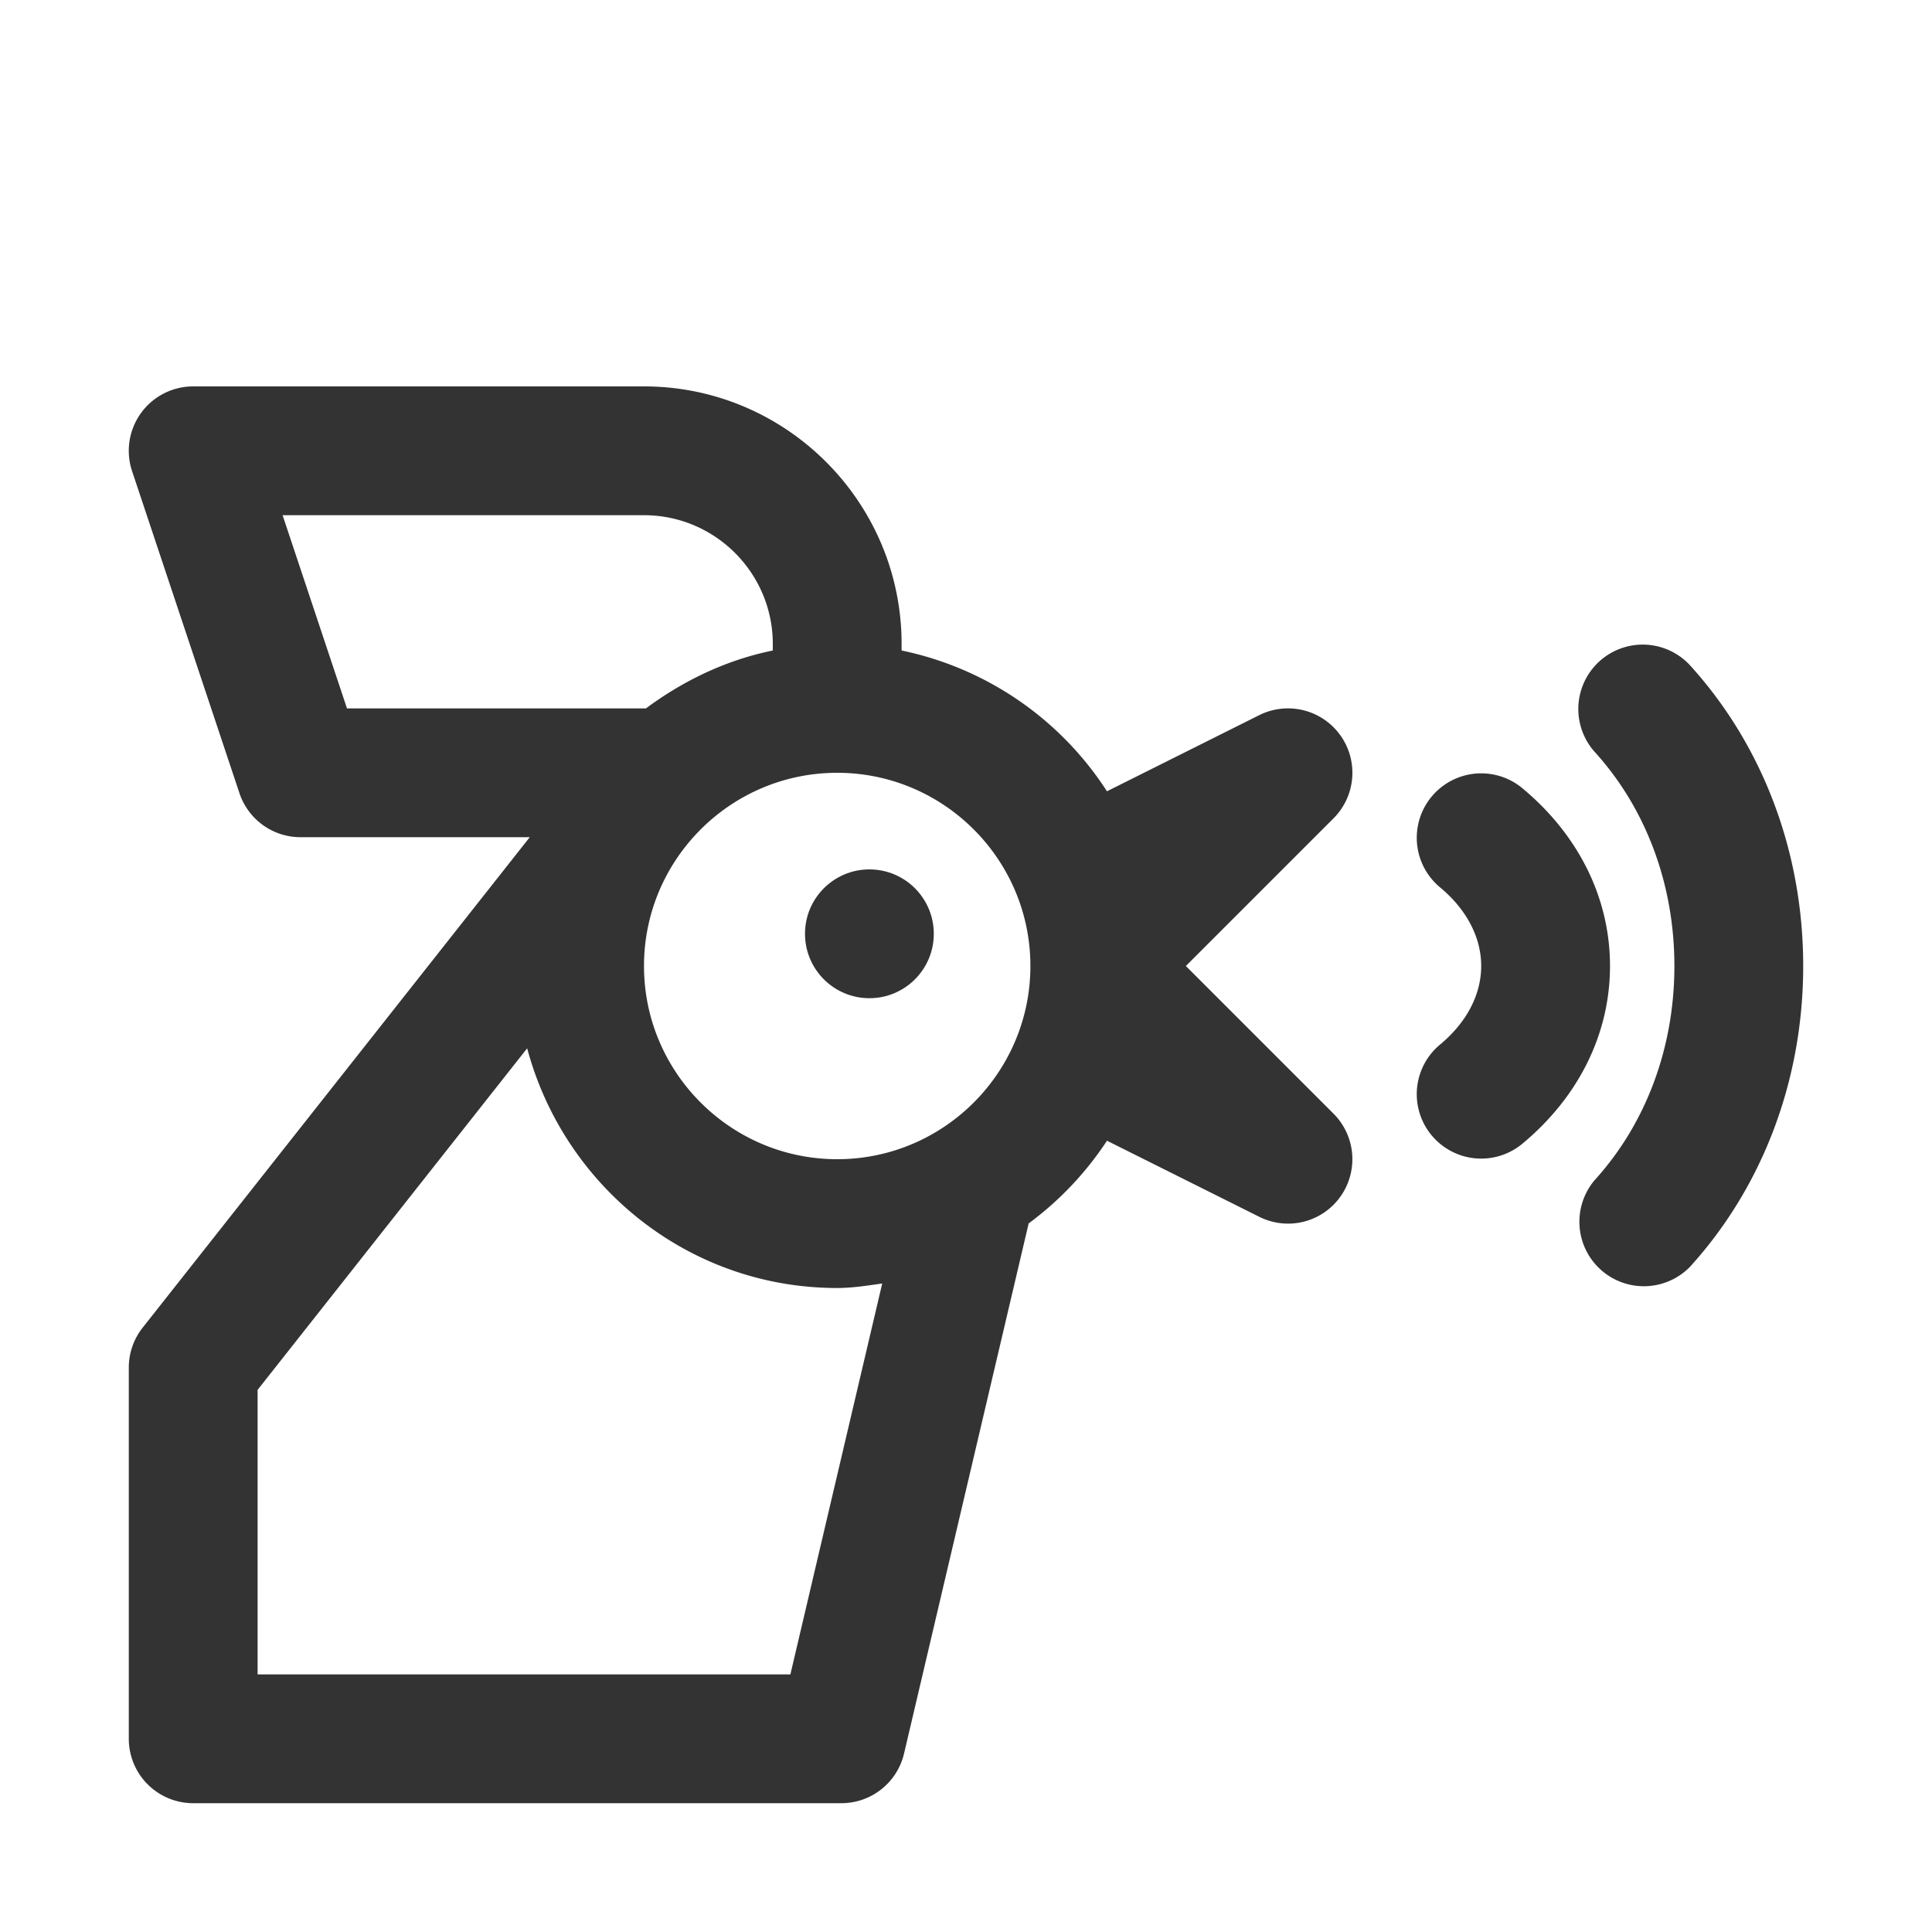 <svg xmlns="http://www.w3.org/2000/svg" viewBox="0 0 30 30"><style>.st2{fill:#333}</style><g id="Layer_1"><path class="st2" d="M20.811 11.415a1 1 0 0 0-1.258-.31l-2.364 1.182A5.006 5.006 0 0 0 14 10.101V10c0-2.206-1.794-4-4-4H3a1 1 0 0 0-.949 1.316l1.667 5a1 1 0 0 0 .949.684h3.559l-6.011 7.616a.999.999 0 0 0-.215.62V27a1 1 0 0 0 1 1h10.065a1 1 0 0 0 .973-.771l1.935-8.232a5.022 5.022 0 0 0 1.216-1.284l2.364 1.181a.997.997 0 0 0 1.258-.309 1.001 1.001 0 0 0-.104-1.292L18.414 15l2.293-2.293a1 1 0 0 0 .104-1.292zM4.387 8H10c1.103 0 2 .897 2 2v.101c-.73.149-1.392.47-1.97.899H5.388l-1-3zm7.886 18H4v-4.418l4.186-5.304C8.756 18.414 10.688 20 13 20c.24 0 .469-.038.699-.07L12.273 26zM13 18c-1.654 0-3-1.346-3-3s1.346-3 3-3 3 1.346 3 3-1.346 3-3 3z"/><circle class="st2" cx="13.5" cy="14.5" r="1"/><path class="st2" d="M23.64 12.24a1 1 0 0 0-1.28 1.538c.413.343.64.777.64 1.222s-.227.879-.639 1.22a1 1 0 0 0 1.278 1.54C24.517 17.03 25 16.05 25 15c0-1.05-.483-2.03-1.36-2.76z"/><path class="st2" d="M26.24 10.328a1 1 0 0 0-1.48 1.345c.8.88 1.24 2.06 1.24 3.327s-.44 2.448-1.24 3.327a1.001 1.001 0 0 0 1.48 1.346C27.375 18.425 28 16.765 28 15s-.625-3.424-1.76-4.672z"/></g></svg>
